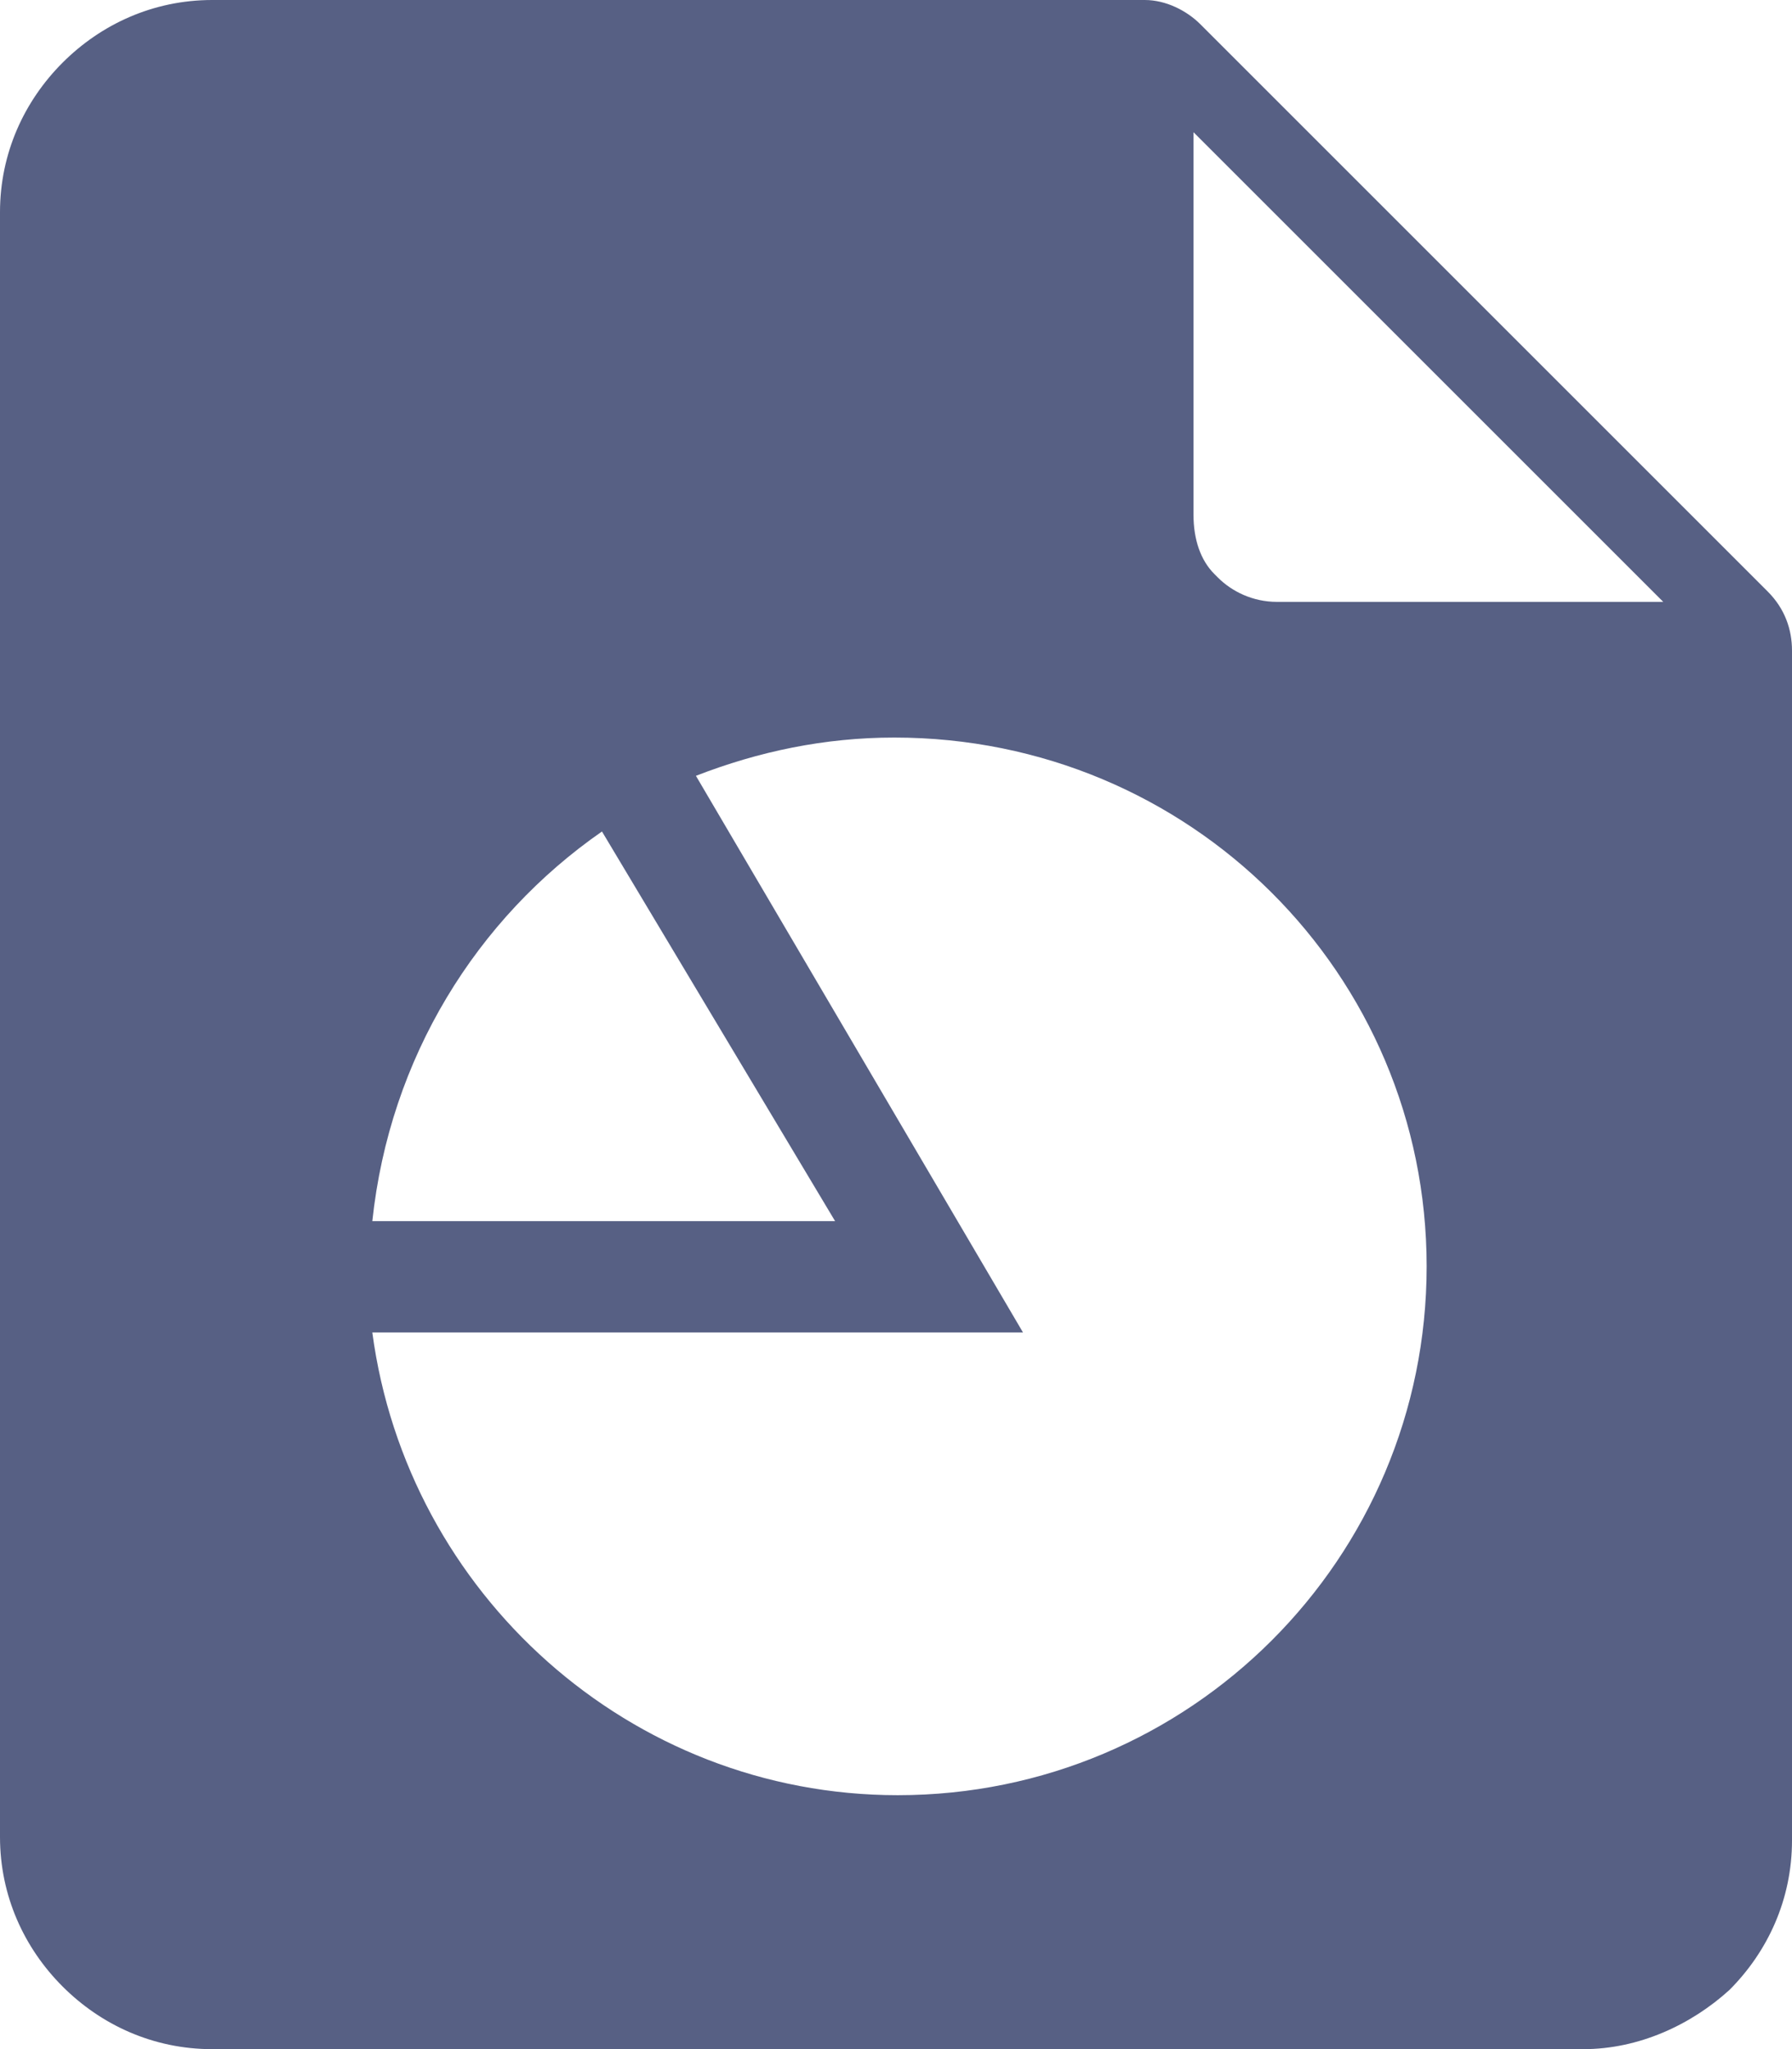 <?xml version="1.0" encoding="utf-8"?>
<!-- Generator: Adobe Illustrator 20.1.0, SVG Export Plug-In . SVG Version: 6.00 Build 0)  -->
<svg version="1.1" id="reportb" xmlns="http://www.w3.org/2000/svg" xmlns:xlink="http://www.w3.org/1999/xlink" x="0px" y="0px"
	 width="51.5px" height="58.9px" viewBox="0 0 51.5 58.9" enable-background="new 0 0 51.5 58.9" xml:space="preserve">
<path id="icon" fill="#576084" d="M50.8,17L34.5,0.7c-0.4-0.4-1-0.7-1.6-0.7H6.1C4.4,0,2.9,0.7,1.8,1.8C0.7,2.9,0,4.4,0,6.1v46.7
	c0,1.7,0.7,3.2,1.8,4.3v0l0,0c1.1,1.1,2.6,1.8,4.3,1.8h39.4c1.6,0,3.1-0.7,4.2-1.7l0,0l0,0c1.1-1.1,1.8-2.6,1.8-4.3V18.7v0
	C51.5,18.1,51.3,17.5,50.8,17z M17.3,23.9L24,35.1H10.7C11.2,30.4,13.7,26.4,17.3,23.9z M25.8,51.6c-7.7,0-14.1-5.8-15.1-13.3h18.7
	L20,22.3c1.8-0.7,3.7-1.1,5.7-1.1C34.2,21.2,41,28,41,36.4C41,44.8,34.2,51.6,25.8,51.6z M36.7,17.3c-0.7,0-1.3-0.3-1.7-0.7
	l-0.1-0.1c-0.4-0.4-0.6-1-0.6-1.7v-11l13.5,13.5H36.7z"/>
</svg>
